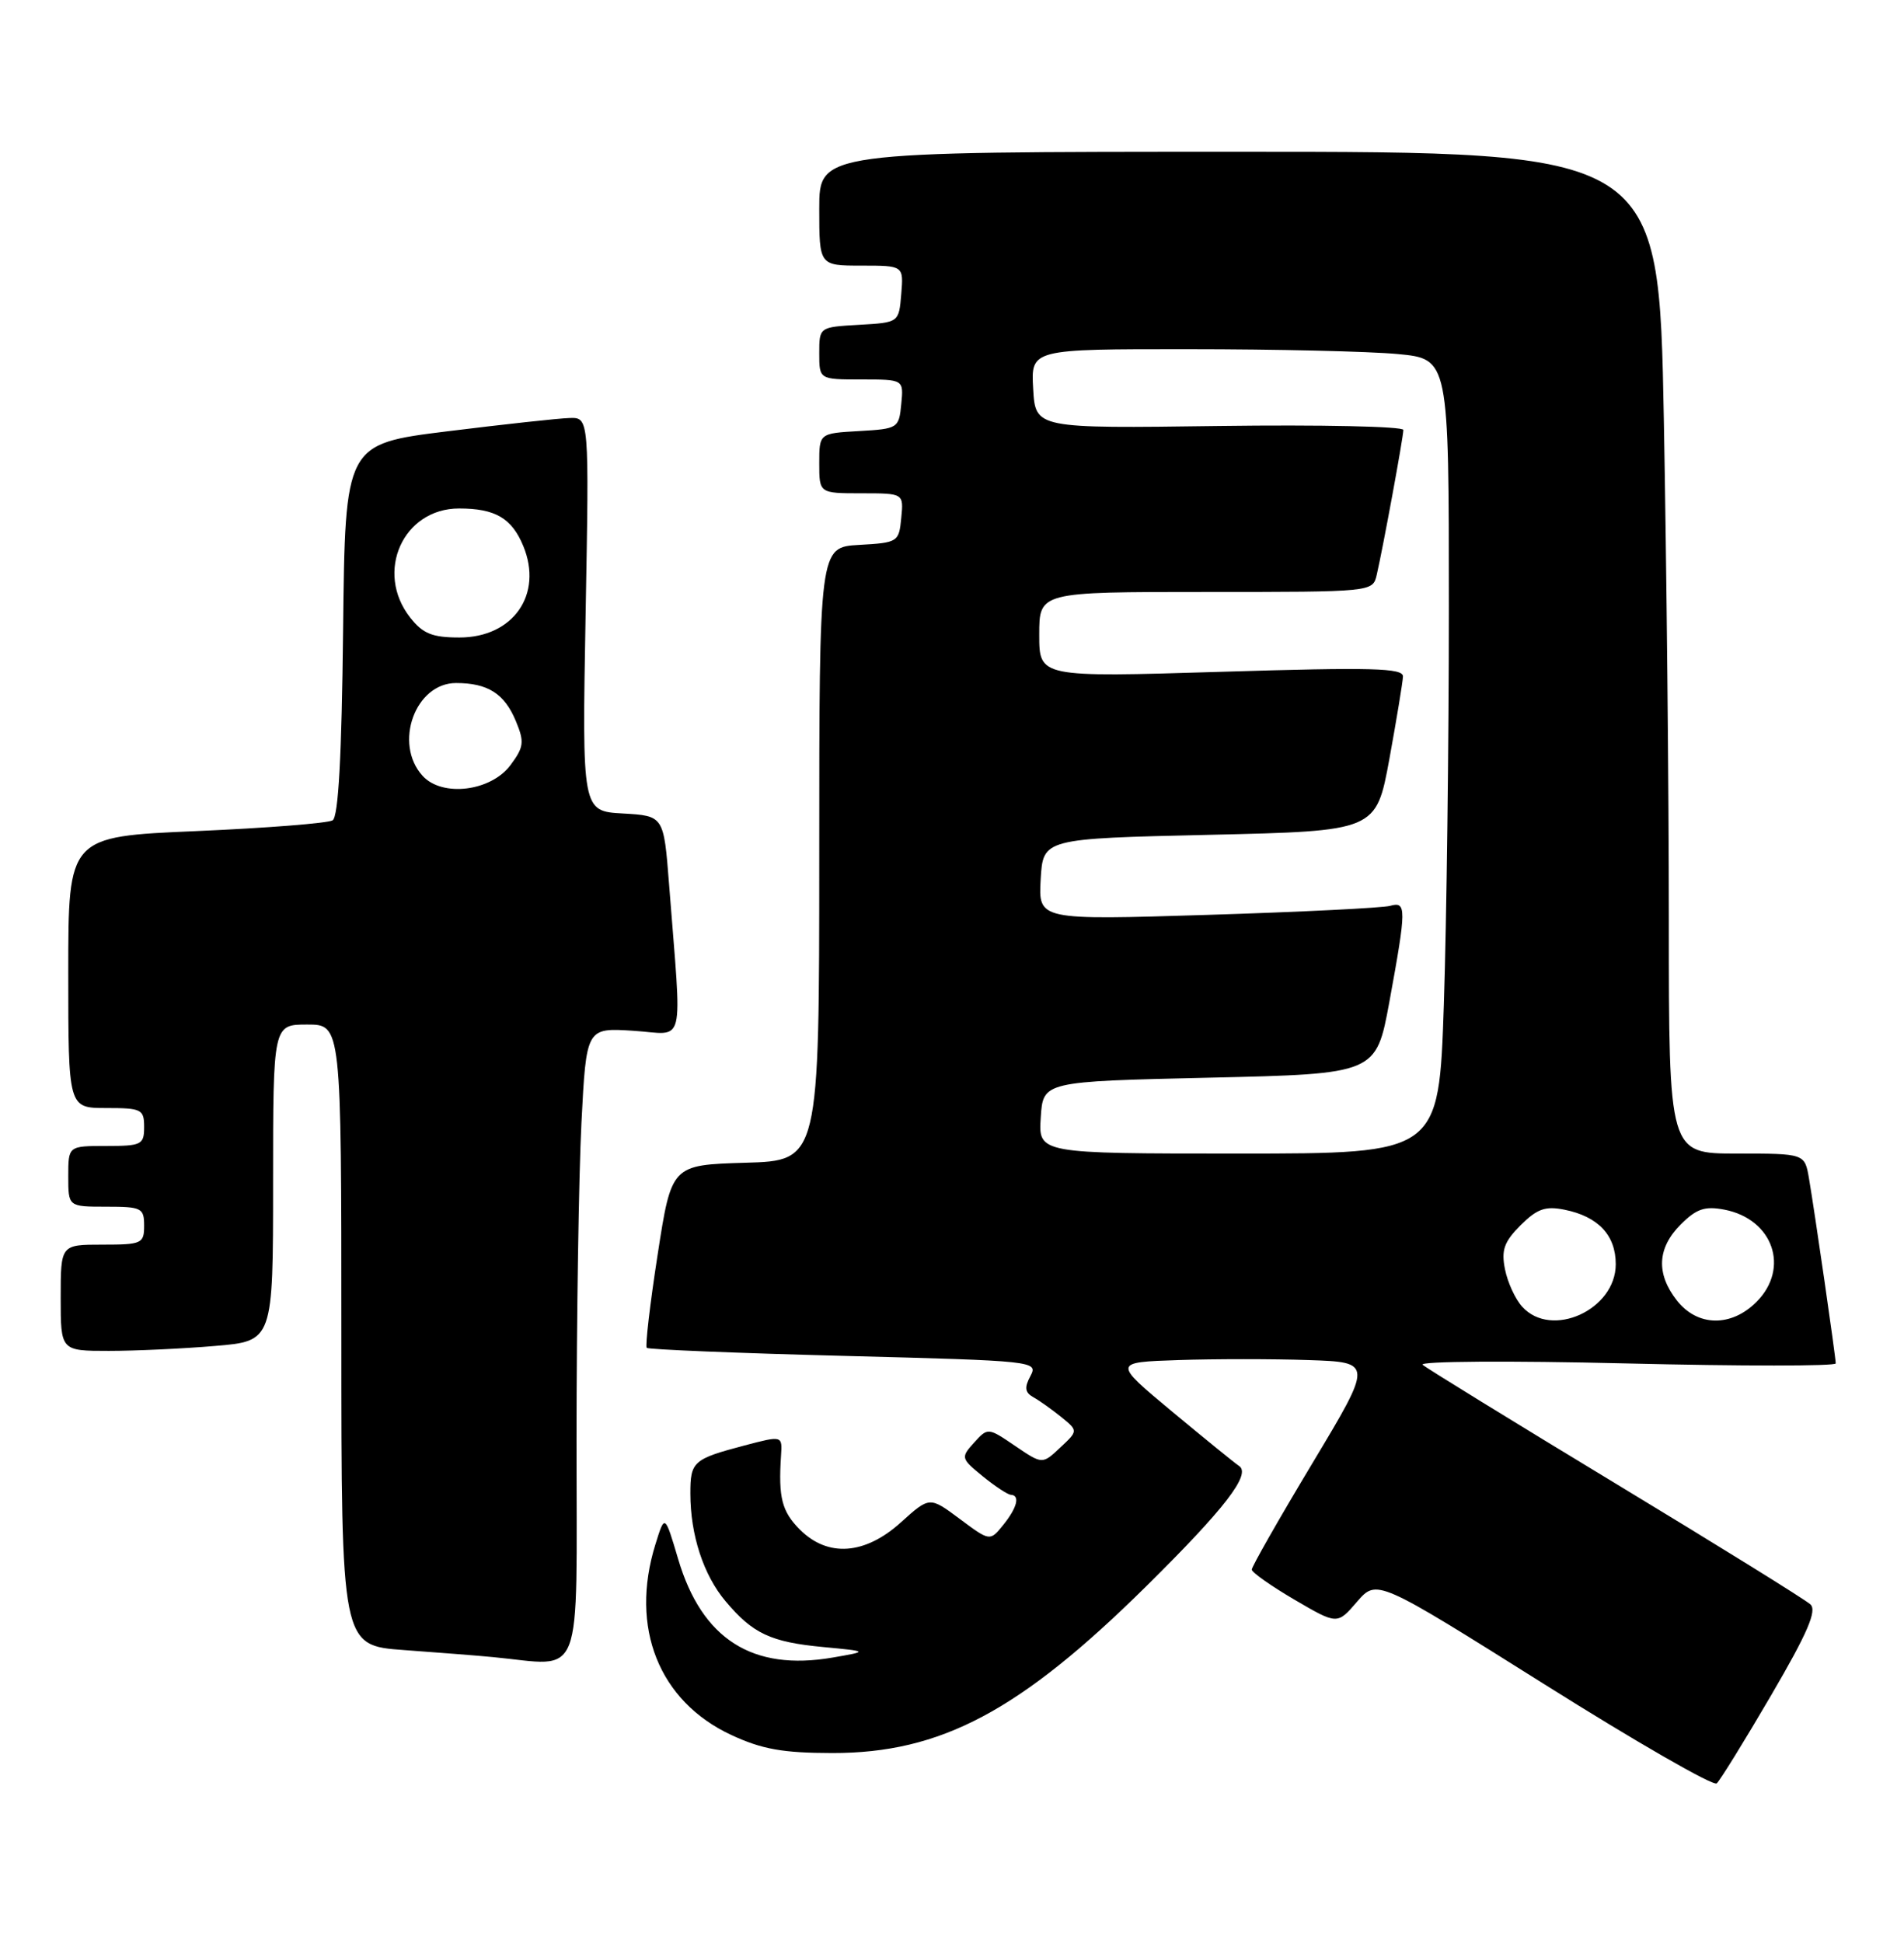 <?xml version="1.0" encoding="UTF-8" standalone="no"?>
<!DOCTYPE svg PUBLIC "-//W3C//DTD SVG 1.1//EN" "http://www.w3.org/Graphics/SVG/1.1/DTD/svg11.dtd" >
<svg xmlns="http://www.w3.org/2000/svg" xmlns:xlink="http://www.w3.org/1999/xlink" version="1.1" viewBox="0 0 251 256">
 <g >
 <path fill="currentColor"
d=" M 233.48 223.39 C 238.27 215.20 239.55 212.23 238.67 211.41 C 238.03 210.80 226.47 203.64 213.00 195.49 C 199.53 187.34 188.07 180.29 187.54 179.83 C 187.01 179.36 199.02 179.28 214.29 179.65 C 229.53 180.02 242.00 180.02 242.00 179.65 C 242.00 178.83 239.23 159.69 238.47 155.25 C 237.91 152.00 237.91 152.00 228.95 152.00 C 220.00 152.00 220.00 152.00 220.00 121.25 C 220.00 104.34 219.70 74.64 219.34 55.25 C 218.68 20.00 218.68 20.00 163.34 20.00 C 108.00 20.00 108.00 20.00 108.00 27.50 C 108.00 35.00 108.00 35.00 113.56 35.00 C 119.12 35.00 119.12 35.00 118.81 38.75 C 118.50 42.50 118.50 42.50 113.25 42.80 C 108.00 43.10 108.00 43.10 108.00 46.55 C 108.00 50.00 108.00 50.00 113.56 50.00 C 119.13 50.00 119.13 50.00 118.81 53.25 C 118.51 56.42 118.37 56.51 113.25 56.80 C 108.00 57.10 108.00 57.10 108.00 61.05 C 108.00 65.00 108.00 65.00 113.56 65.00 C 119.13 65.00 119.13 65.00 118.81 68.25 C 118.51 71.42 118.37 71.51 113.25 71.80 C 108.00 72.10 108.00 72.10 108.00 112.52 C 108.00 152.93 108.00 152.93 98.26 153.21 C 88.52 153.50 88.52 153.50 86.69 165.35 C 85.68 171.86 85.04 177.38 85.26 177.60 C 85.49 177.82 97.19 178.30 111.28 178.66 C 136.44 179.31 136.88 179.35 135.84 181.31 C 135.02 182.83 135.11 183.48 136.23 184.11 C 137.03 184.55 138.68 185.73 139.91 186.72 C 142.13 188.53 142.13 188.53 139.77 190.74 C 137.41 192.96 137.41 192.96 133.82 190.52 C 130.24 188.09 130.23 188.09 128.41 190.09 C 126.64 192.05 126.67 192.17 129.55 194.52 C 131.17 195.84 132.84 196.94 133.25 196.96 C 134.51 197.02 134.09 198.66 132.25 200.94 C 130.50 203.10 130.50 203.10 126.52 200.14 C 122.55 197.18 122.55 197.18 118.77 200.59 C 114.02 204.88 109.14 205.23 105.45 201.55 C 103.07 199.16 102.60 197.35 102.96 191.82 C 103.14 189.15 103.14 189.15 98.16 190.46 C 91.38 192.25 91.00 192.58 91.01 196.81 C 91.01 202.26 92.74 207.54 95.65 210.99 C 99.23 215.25 101.60 216.37 108.50 217.02 C 114.50 217.59 114.50 217.59 109.76 218.41 C 99.19 220.23 92.53 215.99 89.40 205.43 C 87.64 199.50 87.64 199.50 86.40 203.50 C 82.99 214.46 86.86 224.16 96.40 228.61 C 100.46 230.49 103.18 230.98 109.71 230.99 C 124.03 231.01 134.45 225.47 151.12 209.00 C 161.48 198.77 164.97 194.24 163.34 193.16 C 162.79 192.80 158.82 189.57 154.52 186.00 C 146.71 179.50 146.71 179.50 155.35 179.21 C 160.11 179.05 167.83 179.05 172.50 179.21 C 181.00 179.50 181.00 179.50 173.00 192.82 C 168.60 200.14 165.01 206.44 165.02 206.82 C 165.03 207.19 167.57 208.98 170.66 210.79 C 176.29 214.08 176.29 214.08 178.89 211.06 C 181.50 208.05 181.50 208.05 203.50 221.87 C 215.60 229.48 225.86 235.38 226.31 234.99 C 226.75 234.60 229.98 229.38 233.48 223.39 Z  M 76.00 189.75 C 76.01 173.66 76.30 154.86 76.65 147.96 C 77.29 135.42 77.29 135.42 83.48 135.82 C 90.48 136.26 89.91 138.61 88.20 116.50 C 87.50 107.50 87.50 107.50 82.12 107.19 C 76.73 106.89 76.73 106.89 77.20 80.94 C 77.67 55.00 77.67 55.00 75.08 55.08 C 73.66 55.12 66.42 55.91 59.00 56.83 C 45.50 58.50 45.50 58.50 45.23 82.95 C 45.05 99.58 44.61 107.62 43.85 108.09 C 43.24 108.47 35.14 109.11 25.87 109.51 C 9.00 110.23 9.00 110.23 9.00 128.11 C 9.00 146.00 9.00 146.00 14.00 146.00 C 18.67 146.00 19.00 146.17 19.00 148.50 C 19.00 150.83 18.67 151.00 14.00 151.00 C 9.00 151.00 9.00 151.00 9.00 155.00 C 9.00 159.00 9.00 159.00 14.00 159.00 C 18.67 159.00 19.00 159.17 19.00 161.50 C 19.00 163.86 18.70 164.00 13.50 164.00 C 8.00 164.00 8.00 164.00 8.00 171.00 C 8.00 178.00 8.00 178.00 14.35 178.00 C 17.84 178.00 24.14 177.71 28.35 177.35 C 36.00 176.71 36.00 176.71 36.00 155.85 C 36.00 135.00 36.00 135.00 40.50 135.00 C 45.00 135.00 45.00 135.00 45.00 175.91 C 45.00 216.82 45.00 216.82 53.25 217.42 C 57.79 217.75 63.08 218.16 65.00 218.35 C 77.09 219.50 76.00 222.33 76.00 189.75 Z  M 200.67 172.18 C 199.76 171.19 198.74 168.97 198.40 167.25 C 197.89 164.72 198.28 163.63 200.45 161.45 C 202.63 159.28 203.72 158.89 206.25 159.40 C 210.68 160.29 213.00 162.75 213.00 166.58 C 213.00 172.59 204.52 176.44 200.67 172.18 Z  M 221.07 171.37 C 218.29 167.83 218.46 164.45 221.57 161.34 C 223.64 159.27 224.75 158.90 227.32 159.39 C 233.74 160.63 235.99 167.10 231.55 171.55 C 228.21 174.89 223.78 174.81 221.07 171.37 Z  M 137.20 147.25 C 137.50 142.50 137.50 142.50 159.46 142.00 C 181.41 141.50 181.41 141.50 183.16 132.00 C 185.42 119.66 185.43 118.74 183.25 119.36 C 182.29 119.63 171.46 120.17 159.19 120.55 C 136.89 121.24 136.89 121.24 137.19 115.87 C 137.50 110.50 137.50 110.50 159.46 110.00 C 181.41 109.50 181.41 109.50 183.16 100.00 C 184.11 94.78 184.92 89.89 184.95 89.14 C 184.99 88.02 180.91 87.91 161.00 88.52 C 137.00 89.25 137.00 89.25 137.00 83.63 C 137.00 78.00 137.00 78.00 158.98 78.00 C 180.95 78.00 180.96 78.00 181.49 75.75 C 182.30 72.26 185.00 57.60 185.00 56.65 C 185.00 56.19 174.09 55.95 160.75 56.13 C 136.50 56.46 136.50 56.46 136.20 51.23 C 135.90 46.00 135.90 46.00 156.70 46.01 C 168.14 46.01 180.54 46.30 184.25 46.65 C 191.00 47.29 191.00 47.29 191.00 79.98 C 191.00 97.97 190.70 121.53 190.34 132.34 C 189.68 152.00 189.68 152.00 163.29 152.00 C 136.89 152.00 136.89 152.00 137.20 147.25 Z  M 55.70 102.22 C 51.85 97.97 54.74 90.00 60.12 90.00 C 64.31 90.00 66.51 91.40 68.01 95.03 C 69.15 97.77 69.06 98.44 67.30 100.81 C 64.71 104.29 58.28 105.07 55.70 102.22 Z  M 54.07 81.37 C 49.37 75.38 53.13 67.00 60.52 67.00 C 65.28 67.00 67.46 68.27 68.98 71.94 C 71.62 78.32 67.66 84.00 60.57 84.00 C 56.98 84.00 55.75 83.50 54.07 81.37 Z "/>
</g>
</svg>